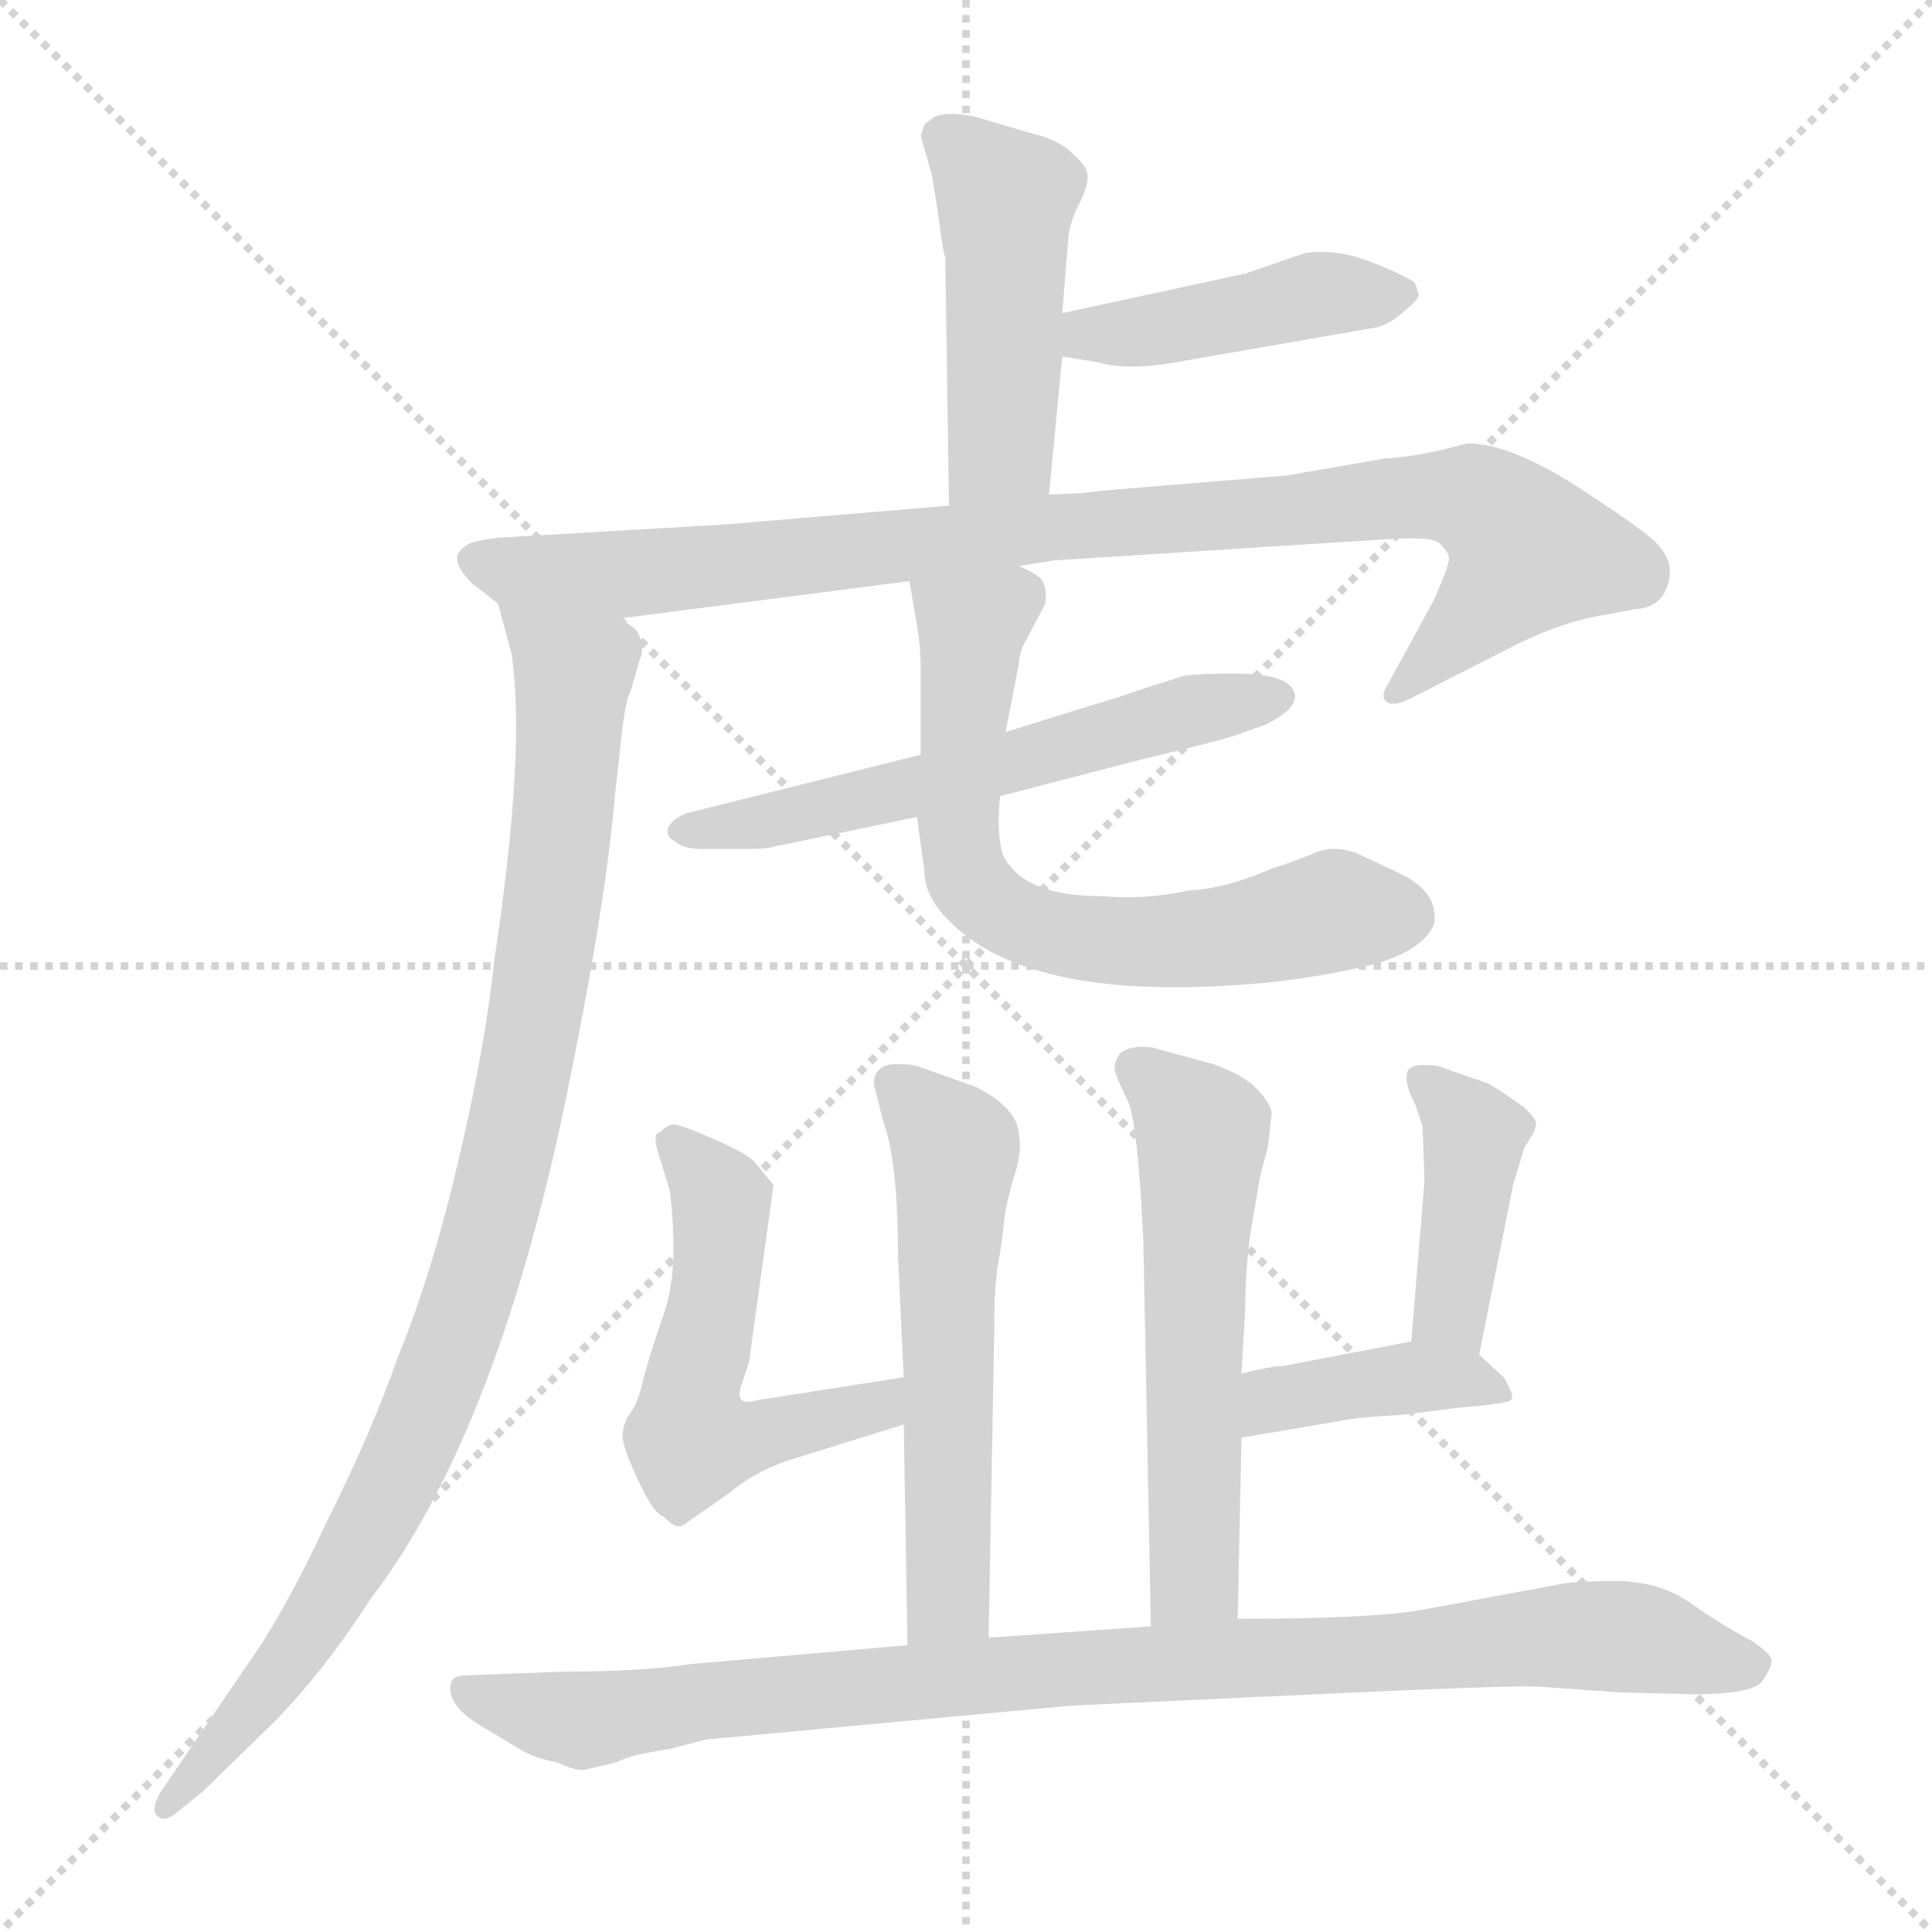 <svg xmlns="http://www.w3.org/2000/svg" version="1.1" viewBox="0 0 1024 1024">
  <g stroke="lightgray" stroke-dasharray="1,1" stroke-width="1" transform="scale(4, 4)">
    <line x1="0" y1="0" x2="256" y2="256" />
    <line x1="256" y1="0" x2="0" y2="256" />
    <line x1="128" y1="0" x2="128" y2="256" />
    <line x1="0" y1="128" x2="256" y2="128" />
  </g>
  <g transform="scale(1.0, -1.0) translate(0.0, -816.00)">
    <style type="text/css">
      
        @keyframes keyframes0 {
          from {
            stroke: blue;
            stroke-dashoffset: 468;
            stroke-width: 128;
          }
          60% {
            animation-timing-function: step-end;
            stroke: blue;
            stroke-dashoffset: 0;
            stroke-width: 128;
          }
          to {
            stroke: black;
            stroke-width: 1024;
          }
        }
        #make-me-a-hanzi-animation-0 {
          animation: keyframes0 0.631s both;
          animation-delay: 0s;
          animation-timing-function: linear;
        }
      
        @keyframes keyframes1 {
          from {
            stroke: blue;
            stroke-dashoffset: 433;
            stroke-width: 128;
          }
          58% {
            animation-timing-function: step-end;
            stroke: blue;
            stroke-dashoffset: 0;
            stroke-width: 128;
          }
          to {
            stroke: black;
            stroke-width: 1024;
          }
        }
        #make-me-a-hanzi-animation-1 {
          animation: keyframes1 0.602s both;
          animation-delay: 0.631s;
          animation-timing-function: linear;
        }
      
        @keyframes keyframes2 {
          from {
            stroke: blue;
            stroke-dashoffset: 931;
            stroke-width: 128;
          }
          75% {
            animation-timing-function: step-end;
            stroke: blue;
            stroke-dashoffset: 0;
            stroke-width: 128;
          }
          to {
            stroke: black;
            stroke-width: 1024;
          }
        }
        #make-me-a-hanzi-animation-2 {
          animation: keyframes2 1.008s both;
          animation-delay: 1.233s;
          animation-timing-function: linear;
        }
      
        @keyframes keyframes3 {
          from {
            stroke: blue;
            stroke-dashoffset: 953;
            stroke-width: 128;
          }
          76% {
            animation-timing-function: step-end;
            stroke: blue;
            stroke-dashoffset: 0;
            stroke-width: 128;
          }
          to {
            stroke: black;
            stroke-width: 1024;
          }
        }
        #make-me-a-hanzi-animation-3 {
          animation: keyframes3 1.026s both;
          animation-delay: 2.241s;
          animation-timing-function: linear;
        }
      
        @keyframes keyframes4 {
          from {
            stroke: blue;
            stroke-dashoffset: 579;
            stroke-width: 128;
          }
          65% {
            animation-timing-function: step-end;
            stroke: blue;
            stroke-dashoffset: 0;
            stroke-width: 128;
          }
          to {
            stroke: black;
            stroke-width: 1024;
          }
        }
        #make-me-a-hanzi-animation-4 {
          animation: keyframes4 0.721s both;
          animation-delay: 3.266s;
          animation-timing-function: linear;
        }
      
        @keyframes keyframes5 {
          from {
            stroke: blue;
            stroke-dashoffset: 664;
            stroke-width: 128;
          }
          68% {
            animation-timing-function: step-end;
            stroke: blue;
            stroke-dashoffset: 0;
            stroke-width: 128;
          }
          to {
            stroke: black;
            stroke-width: 1024;
          }
        }
        #make-me-a-hanzi-animation-5 {
          animation: keyframes5 0.79s both;
          animation-delay: 3.988s;
          animation-timing-function: linear;
        }
      
        @keyframes keyframes6 {
          from {
            stroke: blue;
            stroke-dashoffset: 565;
            stroke-width: 128;
          }
          65% {
            animation-timing-function: step-end;
            stroke: blue;
            stroke-dashoffset: 0;
            stroke-width: 128;
          }
          to {
            stroke: black;
            stroke-width: 1024;
          }
        }
        #make-me-a-hanzi-animation-6 {
          animation: keyframes6 0.71s both;
          animation-delay: 4.778s;
          animation-timing-function: linear;
        }
      
        @keyframes keyframes7 {
          from {
            stroke: blue;
            stroke-dashoffset: 543;
            stroke-width: 128;
          }
          64% {
            animation-timing-function: step-end;
            stroke: blue;
            stroke-dashoffset: 0;
            stroke-width: 128;
          }
          to {
            stroke: black;
            stroke-width: 1024;
          }
        }
        #make-me-a-hanzi-animation-7 {
          animation: keyframes7 0.692s both;
          animation-delay: 5.488s;
          animation-timing-function: linear;
        }
      
        @keyframes keyframes8 {
          from {
            stroke: blue;
            stroke-dashoffset: 565;
            stroke-width: 128;
          }
          65% {
            animation-timing-function: step-end;
            stroke: blue;
            stroke-dashoffset: 0;
            stroke-width: 128;
          }
          to {
            stroke: black;
            stroke-width: 1024;
          }
        }
        #make-me-a-hanzi-animation-8 {
          animation: keyframes8 0.71s both;
          animation-delay: 6.18s;
          animation-timing-function: linear;
        }
      
        @keyframes keyframes9 {
          from {
            stroke: blue;
            stroke-dashoffset: 409;
            stroke-width: 128;
          }
          57% {
            animation-timing-function: step-end;
            stroke: blue;
            stroke-dashoffset: 0;
            stroke-width: 128;
          }
          to {
            stroke: black;
            stroke-width: 1024;
          }
        }
        #make-me-a-hanzi-animation-9 {
          animation: keyframes9 0.583s both;
          animation-delay: 6.889s;
          animation-timing-function: linear;
        }
      
        @keyframes keyframes10 {
          from {
            stroke: blue;
            stroke-dashoffset: 396;
            stroke-width: 128;
          }
          56% {
            animation-timing-function: step-end;
            stroke: blue;
            stroke-dashoffset: 0;
            stroke-width: 128;
          }
          to {
            stroke: black;
            stroke-width: 1024;
          }
        }
        #make-me-a-hanzi-animation-10 {
          animation: keyframes10 0.572s both;
          animation-delay: 7.472s;
          animation-timing-function: linear;
        }
      
        @keyframes keyframes11 {
          from {
            stroke: blue;
            stroke-dashoffset: 943;
            stroke-width: 128;
          }
          75% {
            animation-timing-function: step-end;
            stroke: blue;
            stroke-dashoffset: 0;
            stroke-width: 128;
          }
          to {
            stroke: black;
            stroke-width: 1024;
          }
        }
        #make-me-a-hanzi-animation-11 {
          animation: keyframes11 1.017s both;
          animation-delay: 8.045s;
          animation-timing-function: linear;
        }
      
    </style>
    
      <path d="M 488 744 L 494 723 L 497 704 Q 500 681 501 680 L 503 548 C 503 518 553 524 556 554 L 563 627 L 563 650 L 566 687 Q 566 696 572 708 Q 578 720 576 725 Q 575 729 567 736 Q 560 742 548 745 L 524 752 Q 506 758 495 754 L 490 750 L 488 744 Z" fill="lightgray" />
    
      <path d="M 563 627 L 582 624 Q 598 619 629 625 L 727 642 Q 735 643 743 650 Q 752 657 752 660 L 750 666 Q 745 670 727 677 Q 710 684 692 682 L 660 671 L 563 650 C 534 644 533 632 563 627 Z" fill="lightgray" />
    
      <path d="M 503 548 L 384 538 L 264 531 Q 248 529 246 526 Q 237 520 250 507 L 264 496 L 327 488 L 482 508 L 540 516 L 559 519 L 732 530 Q 759 532 763 528 Q 768 523 768 520 Q 768 516 760 498 L 736 454 Q 732 448 734 445 Q 737 441 746 445 L 805 475 Q 830 487 850 490 L 866 493 Q 883 494 885 511 Q 886 521 876 530 Q 867 538 833 560 Q 799 581 778 581 L 766 578 Q 750 574 734 573 L 682 564 L 585 556 Q 570 554 556 554 L 503 548 Z" fill="lightgray" />
    
      <path d="M 264 496 L 271 470 Q 279 420 262 307 Q 257 260 243 201 Q 229 141 211 97 Q 197 57 173 9 Q 150 -40 132 -65 L 85 -134 Q 80 -143 83 -146 Q 86 -150 92 -146 L 107 -134 L 146 -96 Q 173 -68 196 -32 Q 262 54 299 229 Q 321 335 326 395 L 330 431 Q 332 446 334 449 L 339 466 Q 342 473 338 481 Q 331 488 327 488 C 307 510 256 525 264 496 Z" fill="lightgray" />
    
      <path d="M 488 416 L 364 385 Q 356 382 354 377 Q 353 372 358 370 Q 362 366 373 366 L 391 366 Q 407 366 409 367 L 486 383 L 530 394 L 607 414 Q 641 422 654 426 L 671 432 Q 691 442 685 451 Q 680 459 654 459 Q 629 459 625 457 L 606 451 Q 592 446 578 442 L 533 428 L 488 416 Z" fill="lightgray" />
    
      <path d="M 482 508 L 486 485 Q 488 473 488 460 L 488 416 L 486 383 L 490 354 Q 490 341 503 328 Q 544 286 657 294 Q 688 296 720 303 Q 753 310 760 326 Q 763 343 742 353 L 723 362 Q 709 369 697 364 Q 685 359 675 356 Q 650 345 630 344 Q 607 339 584 341 Q 543 341 532 362 Q 528 372 530 394 L 533 428 L 540 464 Q 540 470 544 477 L 554 496 Q 555 503 553 507 Q 552 511 540 516 C 514 531 477 538 482 508 Z" fill="lightgray" />
    
      <path d="M 479 61 L 481 -56 C 482 -86 523 -82 524 -52 L 527 113 Q 527 135 529 146 Q 531 157 532 167 Q 533 177 537 191 Q 542 205 540 215 Q 539 229 517 240 L 486 251 Q 483 252 475 252 Q 468 252 465 248 Q 462 244 464 238 L 468 222 Q 476 201 476 149 L 479 86 L 479 61 Z" fill="lightgray" />
    
      <path d="M 397 94 L 410 188 L 400 200 Q 397 204 379 212 Q 361 220 357 220 Q 354 220 350 216 L 348 215 Q 347 212 348 208 L 355 185 Q 360 143 352 120 Q 344 97 341 85 Q 338 72 334 67 Q 330 61 330 55 Q 330 49 338 32 Q 346 14 352 12 Q 359 4 364 9 L 387 25 Q 400 36 418 42 L 479 61 C 508 70 509 91 479 86 L 402 74 Q 395 72 393 74 Q 391 76 393 82 L 397 94 Z" fill="lightgray" />
    
      <path d="M 656 -42 L 658 54 L 658 88 L 660 122 Q 660 143 663 164 L 668 193 L 672 208 L 674 226 Q 674 230 667 238 Q 660 246 643 252 L 610 261 Q 599 262 594 258 Q 590 253 591 248 Q 593 242 598 232 Q 603 221 606 158 L 610 -46 C 611 -76 655 -72 656 -42 Z" fill="lightgray" />
    
      <path d="M 784 98 L 802 188 L 808 208 Q 815 218 814 221 Q 814 223 808 229 Q 791 241 788 242 L 762 251 Q 748 253 746 248 Q 744 242 750 231 L 754 219 L 755 190 L 748 105 C 746 75 778 69 784 98 Z" fill="lightgray" />
    
      <path d="M 658 54 L 711 63 Q 721 65 742 66 L 774 70 Q 799 72 801 74 Q 803 76 797 86 L 784 98 C 772 110 772 110 748 105 L 680 92 Q 674 92 658 88 C 629 81 628 49 658 54 Z" fill="lightgray" />
    
      <path d="M 481 -56 L 366 -66 Q 340 -70 298 -70 L 247 -72 Q 240 -72 239 -76 Q 236 -88 257 -100 L 277 -112 Q 284 -116 295 -118 Q 306 -123 310 -122 L 327 -118 Q 334 -114 355 -111 L 374 -106 L 568 -88 L 697 -82 Q 805 -77 816 -78 L 858 -81 L 898 -82 Q 929 -82 934 -75 Q 939 -68 939 -64 Q 939 -61 929 -54 Q 912 -45 895 -33 Q 879 -22 856 -22 Q 833 -22 825 -24 L 755 -37 Q 729 -42 656 -42 L 610 -46 L 524 -52 L 481 -56 Z" fill="lightgray" />
    
    
      <clipPath id="make-me-a-hanzi-clip-0">
        <path d="M 488 744 L 494 723 L 497 704 Q 500 681 501 680 L 503 548 C 503 518 553 524 556 554 L 563 627 L 563 650 L 566 687 Q 566 696 572 708 Q 578 720 576 725 Q 575 729 567 736 Q 560 742 548 745 L 524 752 Q 506 758 495 754 L 490 750 L 488 744 Z" />
      </clipPath>
      <path clip-path="url(#make-me-a-hanzi-clip-0)" d="M 499 744 L 533 711 L 531 579 L 509 555" fill="none" id="make-me-a-hanzi-animation-0" stroke-dasharray="340 680" stroke-linecap="round" />
    
      <clipPath id="make-me-a-hanzi-clip-1">
        <path d="M 563 627 L 582 624 Q 598 619 629 625 L 727 642 Q 735 643 743 650 Q 752 657 752 660 L 750 666 Q 745 670 727 677 Q 710 684 692 682 L 660 671 L 563 650 C 534 644 533 632 563 627 Z" />
      </clipPath>
      <path clip-path="url(#make-me-a-hanzi-clip-1)" d="M 569 633 L 577 639 L 699 660 L 742 660" fill="none" id="make-me-a-hanzi-animation-1" stroke-dasharray="305 610" stroke-linecap="round" />
    
      <clipPath id="make-me-a-hanzi-clip-2">
        <path d="M 503 548 L 384 538 L 264 531 Q 248 529 246 526 Q 237 520 250 507 L 264 496 L 327 488 L 482 508 L 540 516 L 559 519 L 732 530 Q 759 532 763 528 Q 768 523 768 520 Q 768 516 760 498 L 736 454 Q 732 448 734 445 Q 737 441 746 445 L 805 475 Q 830 487 850 490 L 866 493 Q 883 494 885 511 Q 886 521 876 530 Q 867 538 833 560 Q 799 581 778 581 L 766 578 Q 750 574 734 573 L 682 564 L 585 556 Q 570 554 556 554 L 503 548 Z" />
      </clipPath>
      <path clip-path="url(#make-me-a-hanzi-clip-2)" d="M 253 518 L 322 511 L 551 536 L 780 552 L 811 523 L 740 448" fill="none" id="make-me-a-hanzi-animation-2" stroke-dasharray="803 1606" stroke-linecap="round" />
    
      <clipPath id="make-me-a-hanzi-clip-3">
        <path d="M 264 496 L 271 470 Q 279 420 262 307 Q 257 260 243 201 Q 229 141 211 97 Q 197 57 173 9 Q 150 -40 132 -65 L 85 -134 Q 80 -143 83 -146 Q 86 -150 92 -146 L 107 -134 L 146 -96 Q 173 -68 196 -32 Q 262 54 299 229 Q 321 335 326 395 L 330 431 Q 332 446 334 449 L 339 466 Q 342 473 338 481 Q 331 488 327 488 C 307 510 256 525 264 496 Z" />
      </clipPath>
      <path clip-path="url(#make-me-a-hanzi-clip-3)" d="M 271 491 L 304 456 L 287 296 L 256 154 L 225 65 L 184 -16 L 148 -71 L 88 -141" fill="none" id="make-me-a-hanzi-animation-3" stroke-dasharray="825 1650" stroke-linecap="round" />
    
      <clipPath id="make-me-a-hanzi-clip-4">
        <path d="M 488 416 L 364 385 Q 356 382 354 377 Q 353 372 358 370 Q 362 366 373 366 L 391 366 Q 407 366 409 367 L 486 383 L 530 394 L 607 414 Q 641 422 654 426 L 671 432 Q 691 442 685 451 Q 680 459 654 459 Q 629 459 625 457 L 606 451 Q 592 446 578 442 L 533 428 L 488 416 Z" />
      </clipPath>
      <path clip-path="url(#make-me-a-hanzi-clip-4)" d="M 362 377 L 429 385 L 677 447" fill="none" id="make-me-a-hanzi-animation-4" stroke-dasharray="451 902" stroke-linecap="round" />
    
      <clipPath id="make-me-a-hanzi-clip-5">
        <path d="M 482 508 L 486 485 Q 488 473 488 460 L 488 416 L 486 383 L 490 354 Q 490 341 503 328 Q 544 286 657 294 Q 688 296 720 303 Q 753 310 760 326 Q 763 343 742 353 L 723 362 Q 709 369 697 364 Q 685 359 675 356 Q 650 345 630 344 Q 607 339 584 341 Q 543 341 532 362 Q 528 372 530 394 L 533 428 L 540 464 Q 540 470 544 477 L 554 496 Q 555 503 553 507 Q 552 511 540 516 C 514 531 477 538 482 508 Z" />
      </clipPath>
      <path clip-path="url(#make-me-a-hanzi-clip-5)" d="M 490 503 L 515 479 L 507 379 L 512 353 L 529 334 L 560 321 L 609 317 L 645 318 L 708 333 L 745 330" fill="none" id="make-me-a-hanzi-animation-5" stroke-dasharray="536 1072" stroke-linecap="round" />
    
      <clipPath id="make-me-a-hanzi-clip-6">
        <path d="M 479 61 L 481 -56 C 482 -86 523 -82 524 -52 L 527 113 Q 527 135 529 146 Q 531 157 532 167 Q 533 177 537 191 Q 542 205 540 215 Q 539 229 517 240 L 486 251 Q 483 252 475 252 Q 468 252 465 248 Q 462 244 464 238 L 468 222 Q 476 201 476 149 L 479 86 L 479 61 Z" />
      </clipPath>
      <path clip-path="url(#make-me-a-hanzi-clip-6)" d="M 473 242 L 506 206 L 503 -29 L 488 -49" fill="none" id="make-me-a-hanzi-animation-6" stroke-dasharray="437 874" stroke-linecap="round" />
    
      <clipPath id="make-me-a-hanzi-clip-7">
        <path d="M 397 94 L 410 188 L 400 200 Q 397 204 379 212 Q 361 220 357 220 Q 354 220 350 216 L 348 215 Q 347 212 348 208 L 355 185 Q 360 143 352 120 Q 344 97 341 85 Q 338 72 334 67 Q 330 61 330 55 Q 330 49 338 32 Q 346 14 352 12 Q 359 4 364 9 L 387 25 Q 400 36 418 42 L 479 61 C 508 70 509 91 479 86 L 402 74 Q 395 72 393 74 Q 391 76 393 82 L 397 94 Z" />
      </clipPath>
      <path clip-path="url(#make-me-a-hanzi-clip-7)" d="M 351 212 L 366 202 L 382 179 L 366 52 L 452 66 L 466 70 L 472 80" fill="none" id="make-me-a-hanzi-animation-7" stroke-dasharray="415 830" stroke-linecap="round" />
    
      <clipPath id="make-me-a-hanzi-clip-8">
        <path d="M 656 -42 L 658 54 L 658 88 L 660 122 Q 660 143 663 164 L 668 193 L 672 208 L 674 226 Q 674 230 667 238 Q 660 246 643 252 L 610 261 Q 599 262 594 258 Q 590 253 591 248 Q 593 242 598 232 Q 603 221 606 158 L 610 -46 C 611 -76 655 -72 656 -42 Z" />
      </clipPath>
      <path clip-path="url(#make-me-a-hanzi-clip-8)" d="M 601 250 L 637 216 L 633 -7 L 631 -23 L 617 -38" fill="none" id="make-me-a-hanzi-animation-8" stroke-dasharray="437 874" stroke-linecap="round" />
    
      <clipPath id="make-me-a-hanzi-clip-9">
        <path d="M 784 98 L 802 188 L 808 208 Q 815 218 814 221 Q 814 223 808 229 Q 791 241 788 242 L 762 251 Q 748 253 746 248 Q 744 242 750 231 L 754 219 L 755 190 L 748 105 C 746 75 778 69 784 98 Z" />
      </clipPath>
      <path clip-path="url(#make-me-a-hanzi-clip-9)" d="M 752 244 L 775 225 L 781 211 L 769 124 L 779 107" fill="none" id="make-me-a-hanzi-animation-9" stroke-dasharray="281 562" stroke-linecap="round" />
    
      <clipPath id="make-me-a-hanzi-clip-10">
        <path d="M 658 54 L 711 63 Q 721 65 742 66 L 774 70 Q 799 72 801 74 Q 803 76 797 86 L 784 98 C 772 110 772 110 748 105 L 680 92 Q 674 92 658 88 C 629 81 628 49 658 54 Z" />
      </clipPath>
      <path clip-path="url(#make-me-a-hanzi-clip-10)" d="M 664 60 L 675 74 L 745 86 L 796 79" fill="none" id="make-me-a-hanzi-animation-10" stroke-dasharray="268 536" stroke-linecap="round" />
    
      <clipPath id="make-me-a-hanzi-clip-11">
        <path d="M 481 -56 L 366 -66 Q 340 -70 298 -70 L 247 -72 Q 240 -72 239 -76 Q 236 -88 257 -100 L 277 -112 Q 284 -116 295 -118 Q 306 -123 310 -122 L 327 -118 Q 334 -114 355 -111 L 374 -106 L 568 -88 L 697 -82 Q 805 -77 816 -78 L 858 -81 L 898 -82 Q 929 -82 934 -75 Q 939 -68 939 -64 Q 939 -61 929 -54 Q 912 -45 895 -33 Q 879 -22 856 -22 Q 833 -22 825 -24 L 755 -37 Q 729 -42 656 -42 L 610 -46 L 524 -52 L 481 -56 Z" />
      </clipPath>
      <path clip-path="url(#make-me-a-hanzi-clip-11)" d="M 246 -81 L 317 -95 L 504 -73 L 847 -50 L 928 -65" fill="none" id="make-me-a-hanzi-animation-11" stroke-dasharray="815 1630" stroke-linecap="round" />
    
  </g>
</svg>